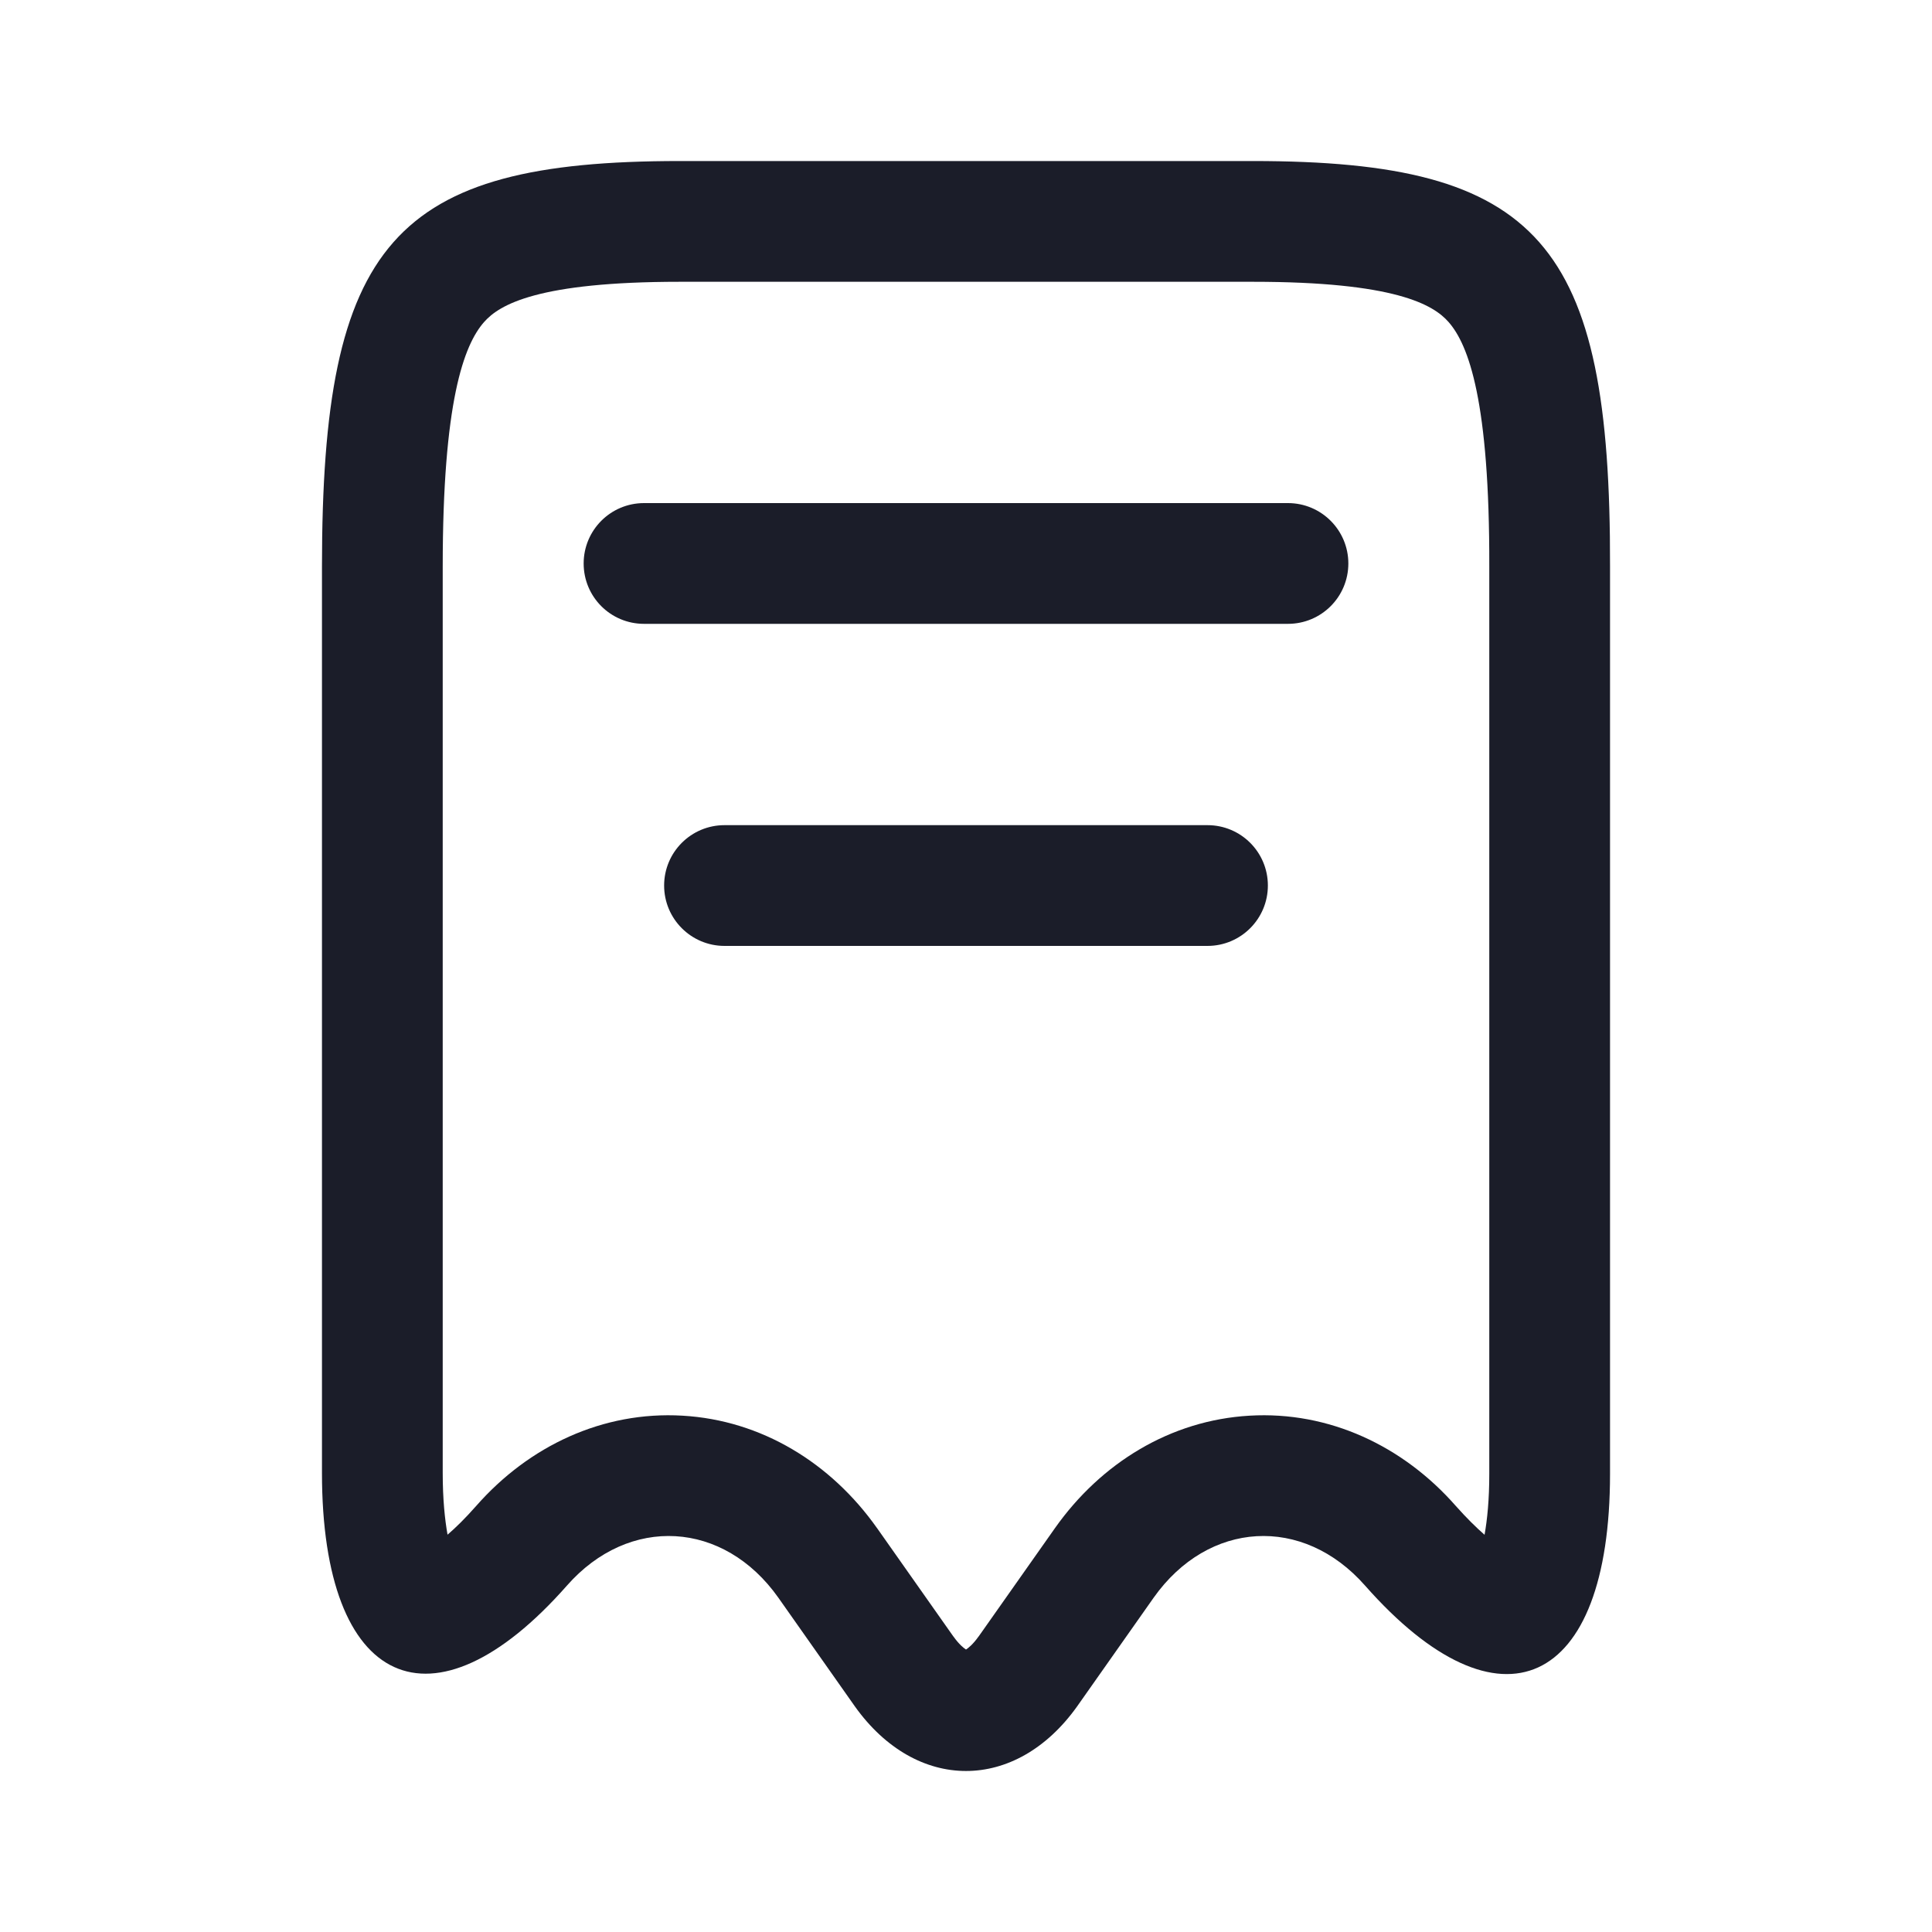 <svg width="20" height="20" viewBox="0 0 20 20" fill="none" xmlns="http://www.w3.org/2000/svg">
<path fill-rule="evenodd" clip-rule="evenodd" d="M6.042 5.833C6.042 5.488 6.321 5.208 6.667 5.208H13.333C13.678 5.208 13.958 5.488 13.958 5.833C13.958 6.179 13.678 6.458 13.333 6.458H6.667C6.321 6.458 6.042 6.179 6.042 5.833Z" fill="#1B1D29"/>
<path fill-rule="evenodd" clip-rule="evenodd" d="M6.875 9.167C6.875 8.821 7.155 8.542 7.5 8.542H12.5C12.845 8.542 13.125 8.821 13.125 9.167C13.125 9.512 12.845 9.792 12.5 9.792H7.5C7.155 9.792 6.875 9.512 6.875 9.167Z" fill="#1B1D29"/>
<path fill-rule="evenodd" clip-rule="evenodd" d="M11.942 16.54C12.508 15.74 13.488 15.682 14.132 16.415C15.529 17.998 16.667 17.473 16.667 15.257V5.866C16.675 2.508 15.937 1.667 12.97 1.667H7.038C4.071 1.667 3.333 2.508 3.333 5.866V15.248C3.333 17.473 4.479 17.99 5.868 16.415C6.512 15.682 7.493 15.74 8.058 16.54L8.85 17.665C9.486 18.556 10.514 18.556 11.15 17.665L11.942 16.54ZM10.13 16.941L10.132 16.939L10.921 15.819C11.397 15.145 12.116 14.702 12.936 14.655C13.756 14.607 14.523 14.966 15.07 15.589C15.184 15.717 15.284 15.815 15.368 15.888C15.396 15.732 15.417 15.524 15.417 15.257V5.863C15.421 4.158 15.204 3.57 14.995 3.333C14.837 3.153 14.439 2.917 12.97 2.917H7.038C5.569 2.917 5.17 3.153 5.011 3.334C4.801 3.572 4.583 4.161 4.583 5.866V15.248C4.583 15.52 4.605 15.73 4.633 15.887C4.718 15.814 4.815 15.719 4.929 15.59C5.477 14.966 6.243 14.607 7.065 14.655C7.884 14.702 8.603 15.145 9.079 15.819L9.08 15.82L9.868 16.939L9.87 16.941C9.929 17.024 9.977 17.061 10 17.076C10.023 17.061 10.071 17.024 10.13 16.941Z" fill="#1B1D29"/>
</svg>
